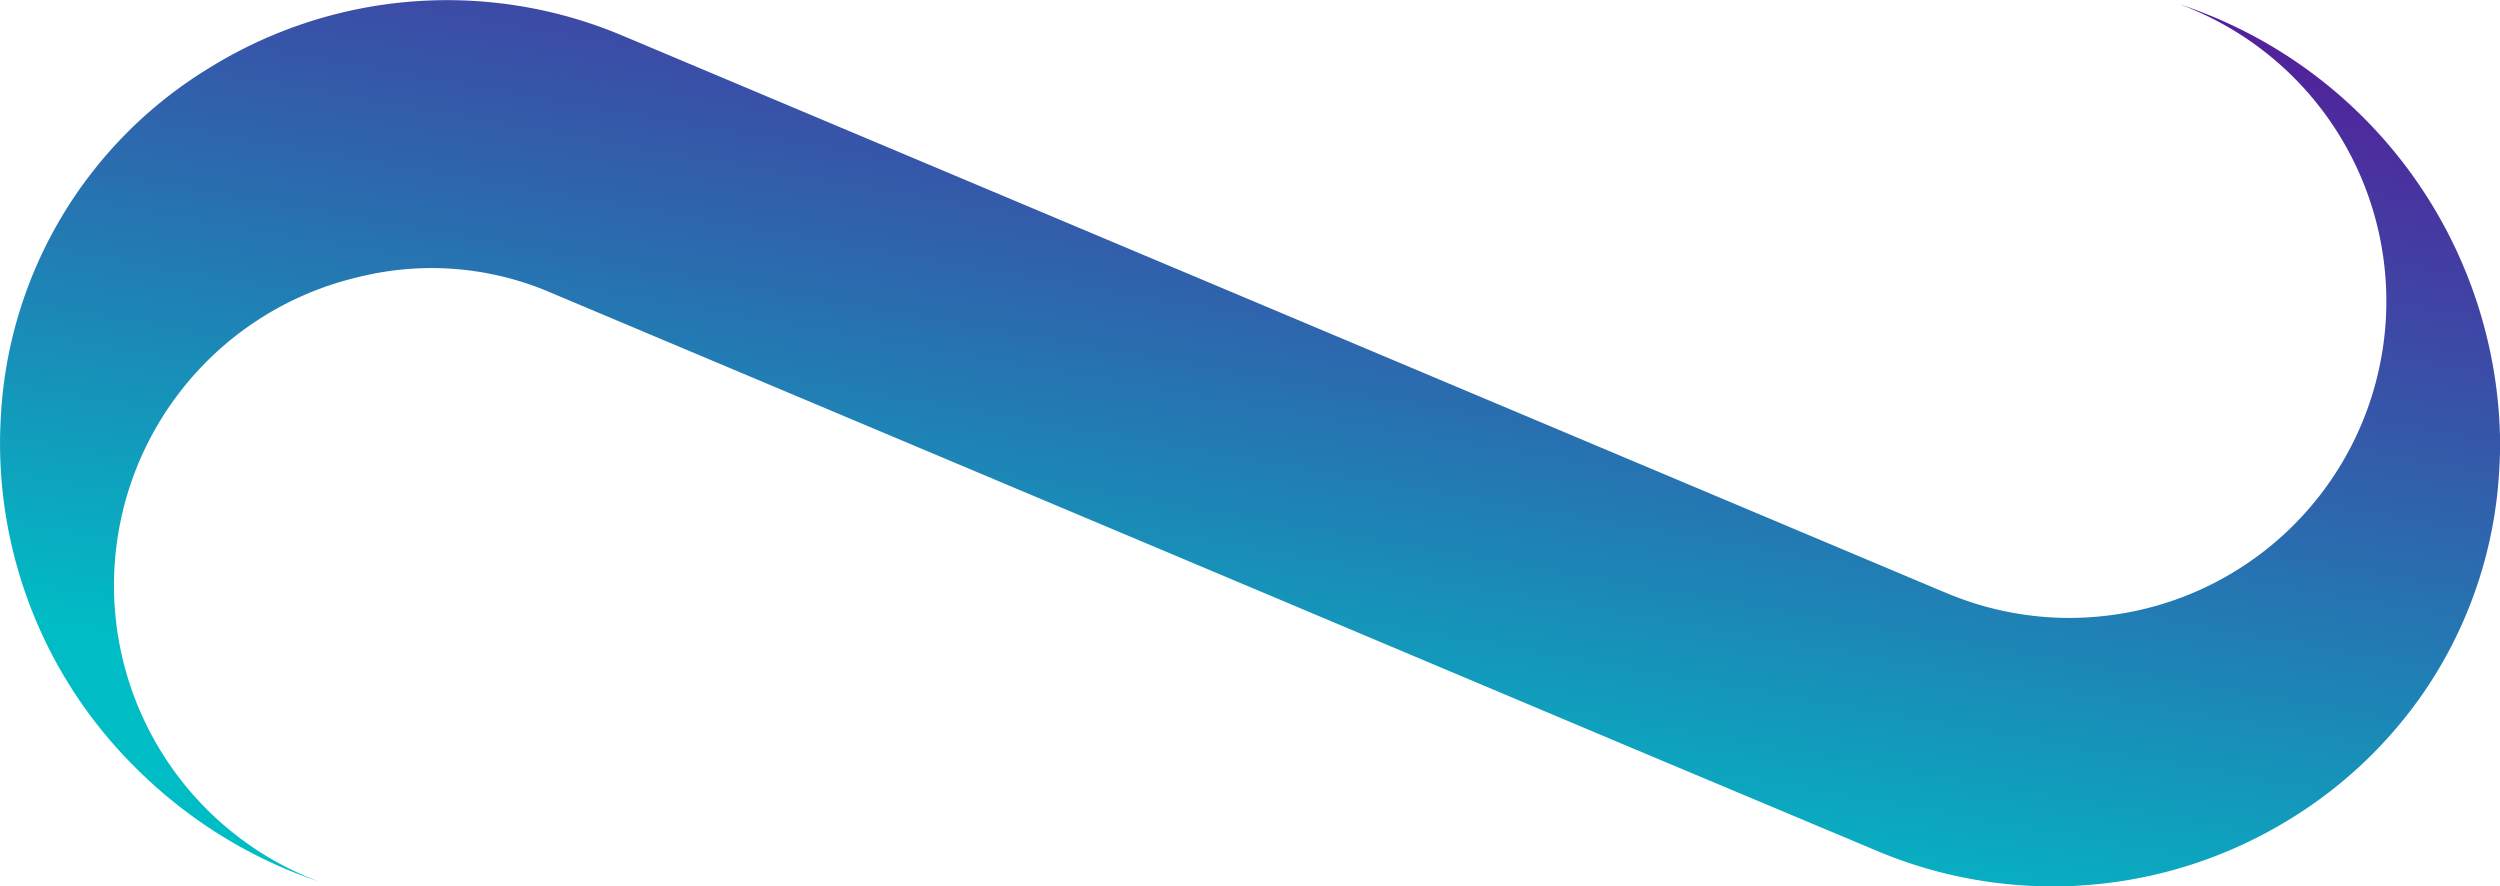 <svg xmlns="http://www.w3.org/2000/svg" xmlns:xlink="http://www.w3.org/1999/xlink" width="44.059" height="15.623" viewBox="0 0 44.059 15.623">
  <defs>
    <linearGradient id="linear-gradient" x1="1.174" y1="-0.847" x2="0.117" y2="1.266" gradientUnits="objectBoundingBox">
      <stop offset="0.316" stop-color="#5e0c96"/>
      <stop offset="0.401" stop-color="#50259c"/>
      <stop offset="0.583" stop-color="#2e65ad"/>
      <stop offset="0.807" stop-color="#00bdc5"/>
    </linearGradient>
  </defs>
  <path id="Path_3750" data-name="Path 3750" d="M226.392,224.462a8.229,8.229,0,0,0-5.65-7.57,5.58,5.58,0,0,1-1.45,10.794c-.16.014-.32.022-.484.022a5.563,5.563,0,0,1-2.04-.386c-.083-.033-.165-.067-.245-.1l-10.379-4.371-12.851-5.41a7.952,7.952,0,0,0-7.28.58,7.668,7.668,0,0,0-3.663,6.114c-.006.114-.011.226-.014.339a8.047,8.047,0,0,0,2.337,5.823,8.344,8.344,0,0,0,3.281,2.058,5.58,5.58,0,0,1,.438-10.587c.133-.038.268-.071.4-.1a5.316,5.316,0,0,1,3.26.312l11.261,4.741,7.593,3.2,4.525,1.9a7.969,7.969,0,0,0,7.281-.58,7.827,7.827,0,0,0,2.366-2.263,7.664,7.664,0,0,0,1.3-3.853C226.392,224.908,226.4,224.683,226.392,224.462Z" transform="translate(-182.334 -216.818)" fill="url(#linear-gradient)"/>
</svg>
